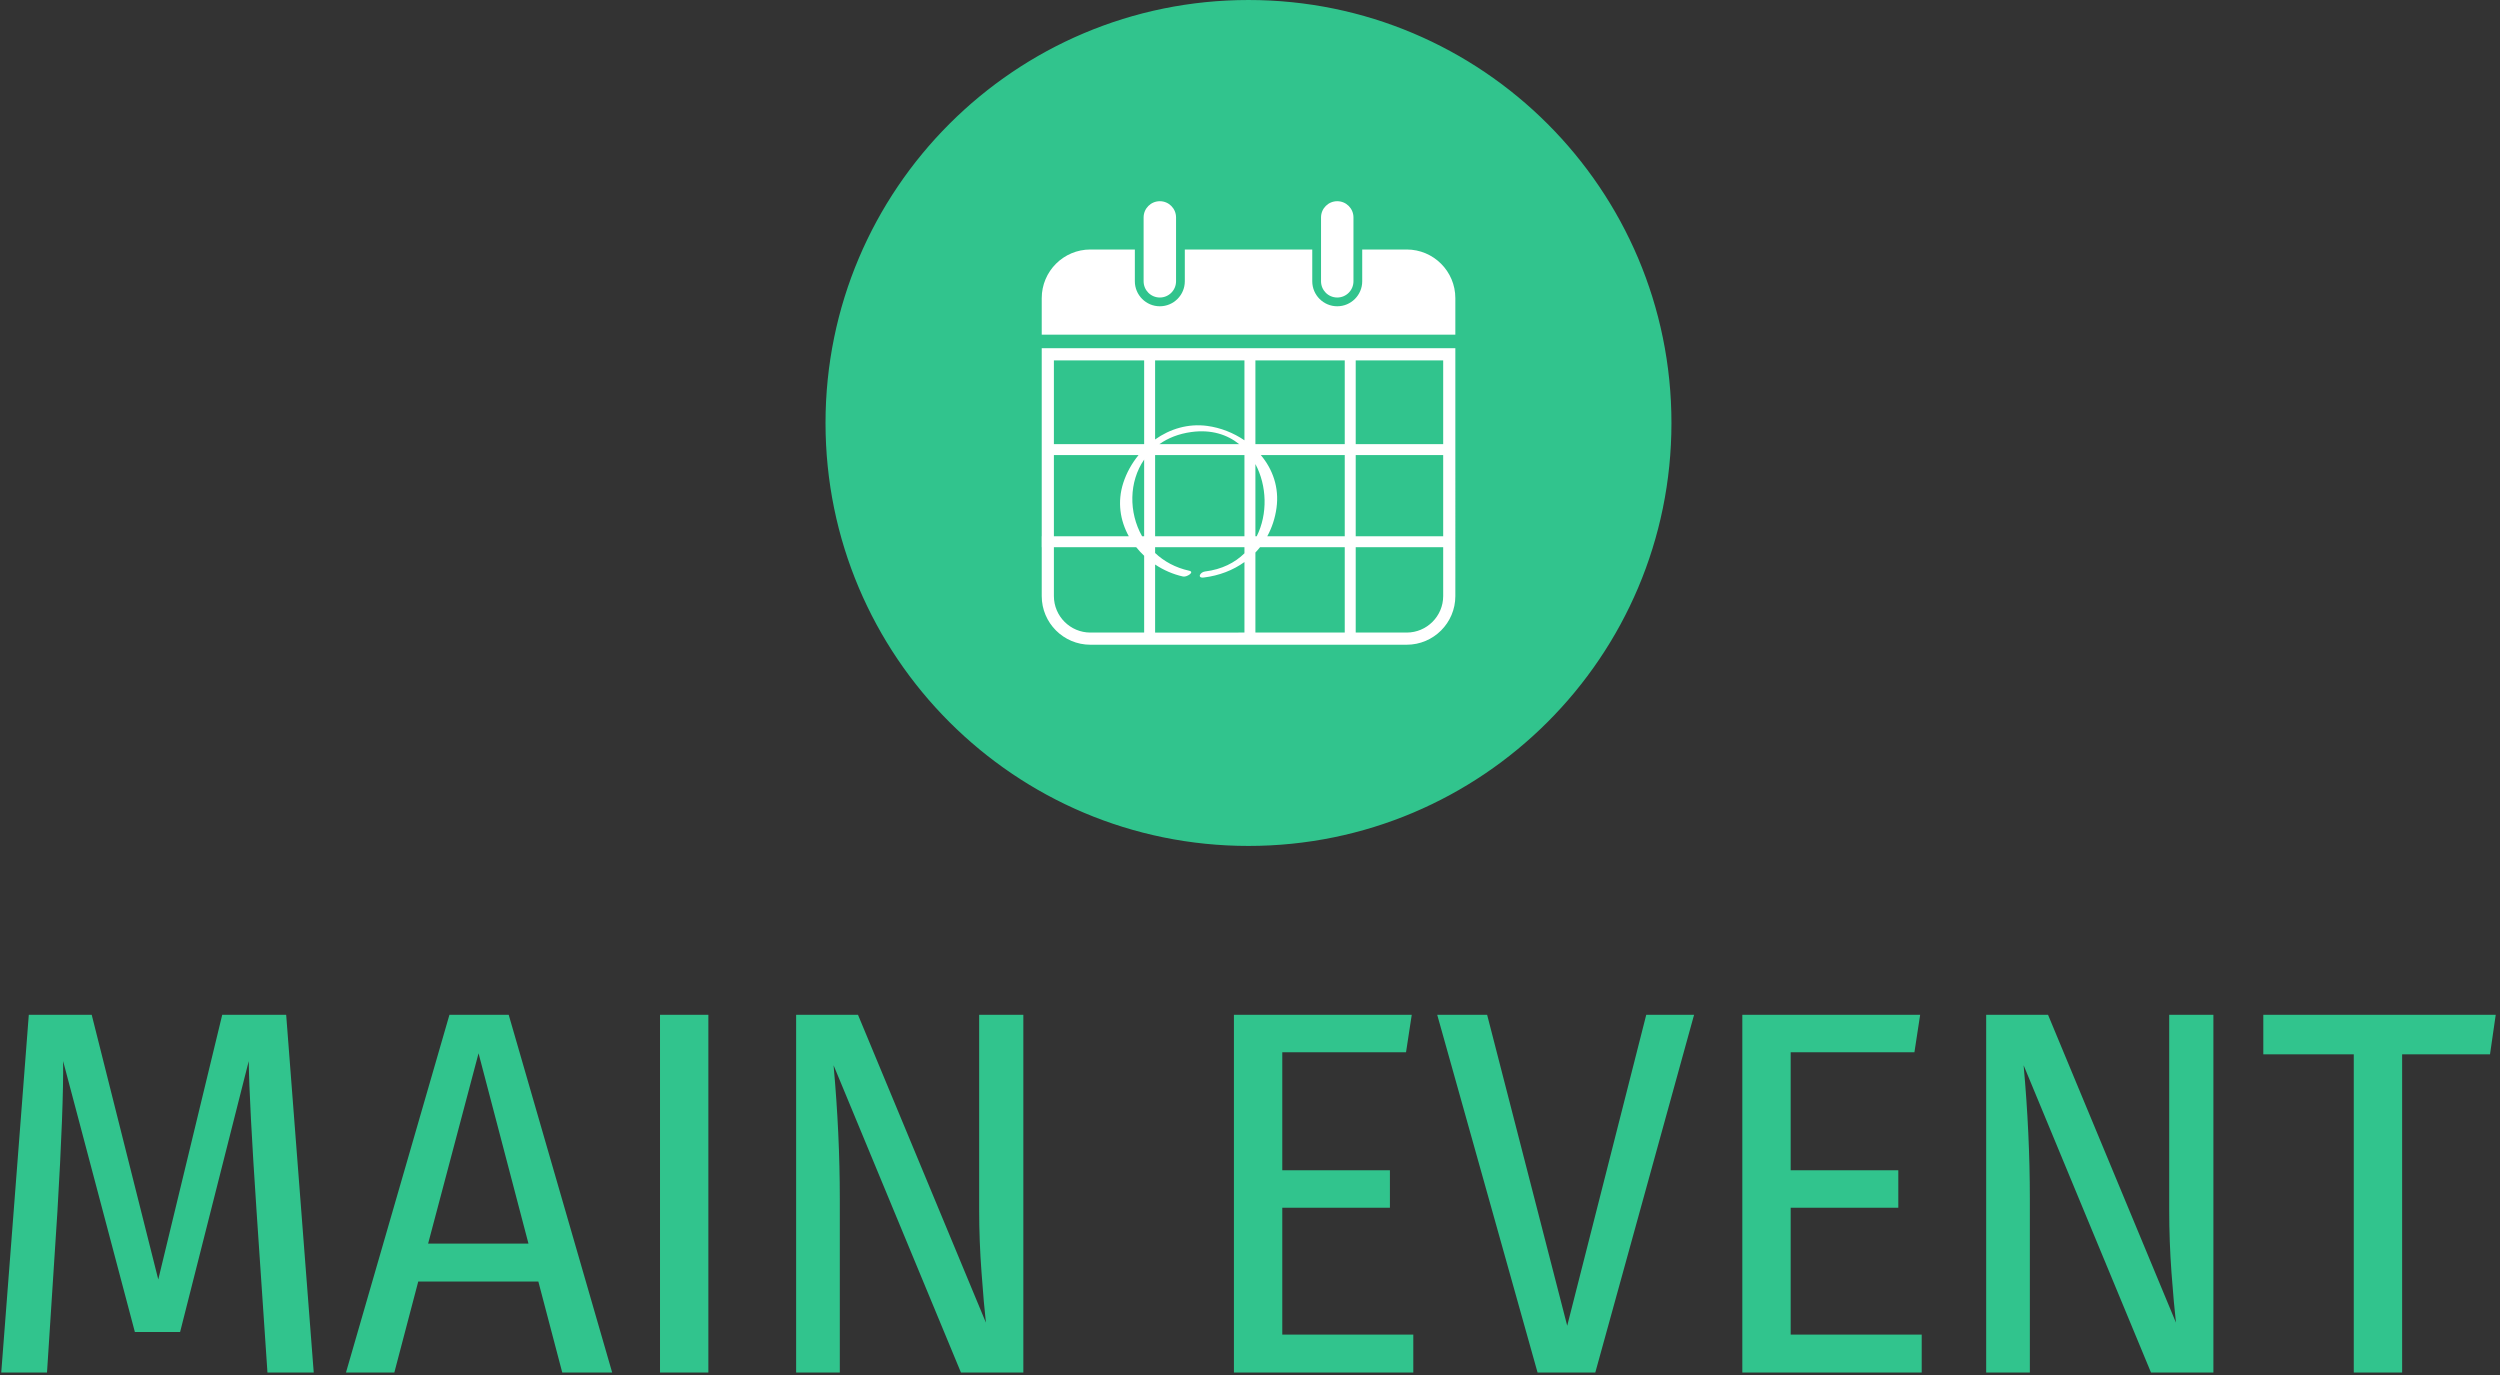 <svg xmlns="http://www.w3.org/2000/svg" version="1.1" xmlns:xlink="http://www.w3.org/1999/xlink" xmlns:svgjs="http://svgjs.dev/svgjs" width="1000" height="550" viewBox="0 0 1000 550"><rect x="0" y="0" width="1000" height="550" fill="#333333" stroke="none"/><g transform="matrix(1,0,0,1,-0.606,-0.491)"><svg viewBox="0 0 396 218" data-background-color="#ffffff" preserveAspectRatio="xMidYMid meet" height="550" width="1000" xmlns="http://www.w3.org/2000/svg" xmlns:xlink="http://www.w3.org/1999/xlink"><g id="tight-bounds" transform="matrix(1,0,0,1,0.24,0.195)"><svg viewBox="0 0 395.52 217.611" height="217.611" width="395.52"><g><svg viewBox="0 0 395.52 217.611" height="217.611" width="395.52"><g transform="matrix(1,0,0,1,0,160.896)"><svg viewBox="0 0 395.52 56.715" height="56.715" width="395.52"><g id="textblocktransform"><svg viewBox="0 0 395.52 56.715" height="56.715" width="395.52" id="textblock"><g><svg viewBox="0 0 395.52 56.715" height="56.715" width="395.52"><g transform="matrix(1,0,0,1,0,0)"><svg width="395.52" viewBox="2.75 -34.4 239.88 34.4" height="56.715" data-palette-color="#31c48d"><path d="M30.15-34.4L32.8 0 28.35 0 27.3-15.55Q26.6-26 26.55-29.95L26.55-29.95 19.95-3.9 15.6-3.9 8.7-29.95Q8.75-25.6 8.15-15.45L8.15-15.45 7.15 0 2.75 0 5.4-34.4 11.45-34.4 17.85-8.95 24-34.4 30.15-34.4ZM61.5 0L56.7 0 54.4-8.75 42.85-8.75 40.55 0 35.9 0 45.85-34.4 51.55-34.4 61.5 0ZM48.65-30.7L43.8-12.4 53.45-12.4 48.65-30.7ZM66.1-34.4L70.75-34.4 70.75 0 66.1 0 66.1-34.4ZM101.04-34.4L101.04 0 95.04 0 82.79-29.55Q83.39-22.95 83.39-16.7L83.39-16.7 83.39 0 79.19 0 79.19-34.4 85.14-34.4 97.44-4.8Q97.24-6.55 97.02-9.6 96.79-12.65 96.79-15.65L96.79-15.65 96.79-34.4 101.04-34.4ZM121.29-34.4L138.39-34.4 137.84-30.8 125.94-30.8 125.94-19.45 136.29-19.45 136.29-15.85 125.94-15.85 125.94-3.65 138.54-3.65 138.54 0 121.29 0 121.29-34.4ZM160.94-34.4L165.54-34.4 156.04 0 150.49 0 140.84-34.4 145.64-34.4 153.34-4.5 160.94-34.4ZM170.18-34.4L187.28-34.4 186.73-30.8 174.83-30.8 174.83-19.45 185.18-19.45 185.18-15.85 174.83-15.85 174.83-3.65 187.43-3.65 187.43 0 170.18 0 170.18-34.4ZM215.48-34.4L215.48 0 209.48 0 197.23-29.55Q197.83-22.95 197.83-16.7L197.83-16.7 197.83 0 193.63 0 193.63-34.4 199.58-34.4 211.88-4.8Q211.68-6.55 211.45-9.6 211.23-12.65 211.23-15.65L211.23-15.65 211.23-34.4 215.48-34.4ZM220.28-34.4L242.63-34.4 242.08-30.6 233.63-30.6 233.63 0 228.98 0 228.98-30.6 220.28-30.6 220.28-34.4Z" opacity="1" transform="matrix(1,0,0,1,0,0)" fill="#31c48d" class="wordmark-text-0" data-fill-palette-color="primary" id="text-0"></path></svg></g></svg></g></svg></g></svg></g><g transform="matrix(1,0,0,1,130.701,0)"><svg viewBox="0 0 134.118 134.118" height="134.118" width="134.118"><g><svg></svg></g><g id="icon-0"><svg viewBox="0 0 134.118 134.118" height="134.118" width="134.118"><g><path d="M0 67.059c0-37.036 30.023-67.059 67.059-67.059 37.036 0 67.059 30.023 67.059 67.059 0 37.036-30.023 67.059-67.059 67.059-37.036 0-67.059-30.023-67.059-67.059zM67.059 129.003c34.211 0 61.944-27.733 61.944-61.944 0-34.211-27.733-61.944-61.944-61.944-34.211 0-61.944 27.733-61.944 61.944 0 34.211 27.733 61.944 61.944 61.944z" data-fill-palette-color="accent" fill="#31c48d" stroke="transparent"></path><ellipse rx="66.388" ry="66.388" cx="67.059" cy="67.059" fill="#31c48d" stroke="transparent" stroke-width="0" fill-opacity="1" data-fill-palette-color="accent"></ellipse></g><g transform="matrix(1,0,0,1,34.262,31.9)"><svg viewBox="0 0 65.594 70.318" height="70.318" width="65.594"><g><svg xmlns="http://www.w3.org/2000/svg" xmlns:xlink="http://www.w3.org/1999/xlink" version="1.1" x="0" y="0" viewBox="8.179 5.167 83.642 89.666" enable-background="new 0 0 100 100" xml:space="preserve" height="70.318" width="65.594" class="icon-s-0" data-fill-palette-color="quaternary" id="s-0"><path d="M35.356 21.357c0 1.812-1.468 3.281-3.279 3.281l0 0c-1.812 0-3.279-1.469-3.279-3.281V8.447c0-1.812 1.468-3.28 3.279-3.28l0 0c1.812 0 3.279 1.468 3.279 3.28V21.357z" fill="#ffffff" data-fill-palette-color="quaternary"></path><path d="M81.983 14.93h-8.989v6.427c0 2.786-2.265 5.052-5.05 5.052s-5.05-2.266-5.05-5.052V14.93H37.128v6.427c0 2.786-2.266 5.052-5.051 5.052-2.784 0-5.05-2.266-5.05-5.052V14.93h-8.989c-5.434 0-9.838 4.405-9.838 9.838v7.378h83.621v-7.378C91.821 19.335 87.417 14.93 81.983 14.93z" fill="#ffffff" data-fill-palette-color="quaternary"></path><path d="M71.224 21.357c0 1.812-1.468 3.281-3.279 3.281l0 0c-1.812 0-3.279-1.469-3.279-3.281V8.447c0-1.812 1.468-3.28 3.279-3.28l0 0c1.812 0 3.279 1.468 3.279 3.28V21.357z" fill="#ffffff" data-fill-palette-color="quaternary"></path><path d="M8.2 34.884v38.021H8.179v2.217H8.2v9.873c0 5.434 4.404 9.838 9.838 9.838h63.945c5.434 0 9.838-4.404 9.838-9.838V34.884H8.2zM89.362 54.279H71.678V37.344h17.685V54.279zM28.907 57.402v15.503H28.49C25.759 68.075 25.83 61.864 28.907 57.402zM51.664 72.905H51.4V58.307C53.735 62.682 53.92 68.407 51.664 72.905zM49.184 56.496v16.409H31.123V56.496H49.184zM31.99 54.279c1.739-1.228 3.894-2.102 6.485-2.452 3.985-0.54 7.217 0.503 9.638 2.452H31.99zM49.184 53.506c-2.22-1.516-4.812-2.543-7.51-2.909-3.864-0.523-7.549 0.601-10.552 2.739V37.344h18.062V53.506zM51.4 37.344h18.061v16.936H51.4V37.344zM38.021 79.875c-2.803-0.616-5.106-1.897-6.898-3.586v-1.167h18.062v1.228c-1.934 1.904-4.572 3.26-7.965 3.675-1.024 0.125-1.659 1.393-0.253 1.221 3.104-0.38 5.901-1.468 8.218-3.128v14.257H31.123V78.617c1.715 1.142 3.641 1.986 5.669 2.432C37.496 81.204 39.204 80.135 38.021 79.875zM51.4 76.194c0.327-0.343 0.64-0.699 0.935-1.072h17.126v17.252H51.4V76.194zM53.8 72.905c0.931-1.709 1.58-3.632 1.869-5.748 0.562-4.112-0.772-7.798-3.171-10.661h16.963v16.409H53.8zM71.678 56.496h17.685v16.409H71.678V56.496zM28.907 37.344v16.936H10.66V37.344H28.907zM10.66 56.496h17.113c-1.357 1.662-2.424 3.568-3.084 5.611-1.24 3.84-0.645 7.616 1.114 10.798H10.66V56.496zM10.66 84.995v-9.873h16.644c0.491 0.612 1.027 1.188 1.604 1.729v15.523H18.038C13.97 92.374 10.66 89.063 10.66 84.995zM81.983 92.374H71.678V75.122h17.685v9.873C89.362 89.063 86.052 92.374 81.983 92.374z" fill="#ffffff" data-fill-palette-color="quaternary"></path></svg></g></svg></g></svg></g></svg></g><g></g></svg></g><defs></defs></svg><rect width="395.52" height="217.611" fill="none" stroke="none" visibility="hidden"></rect></g></svg></g></svg>